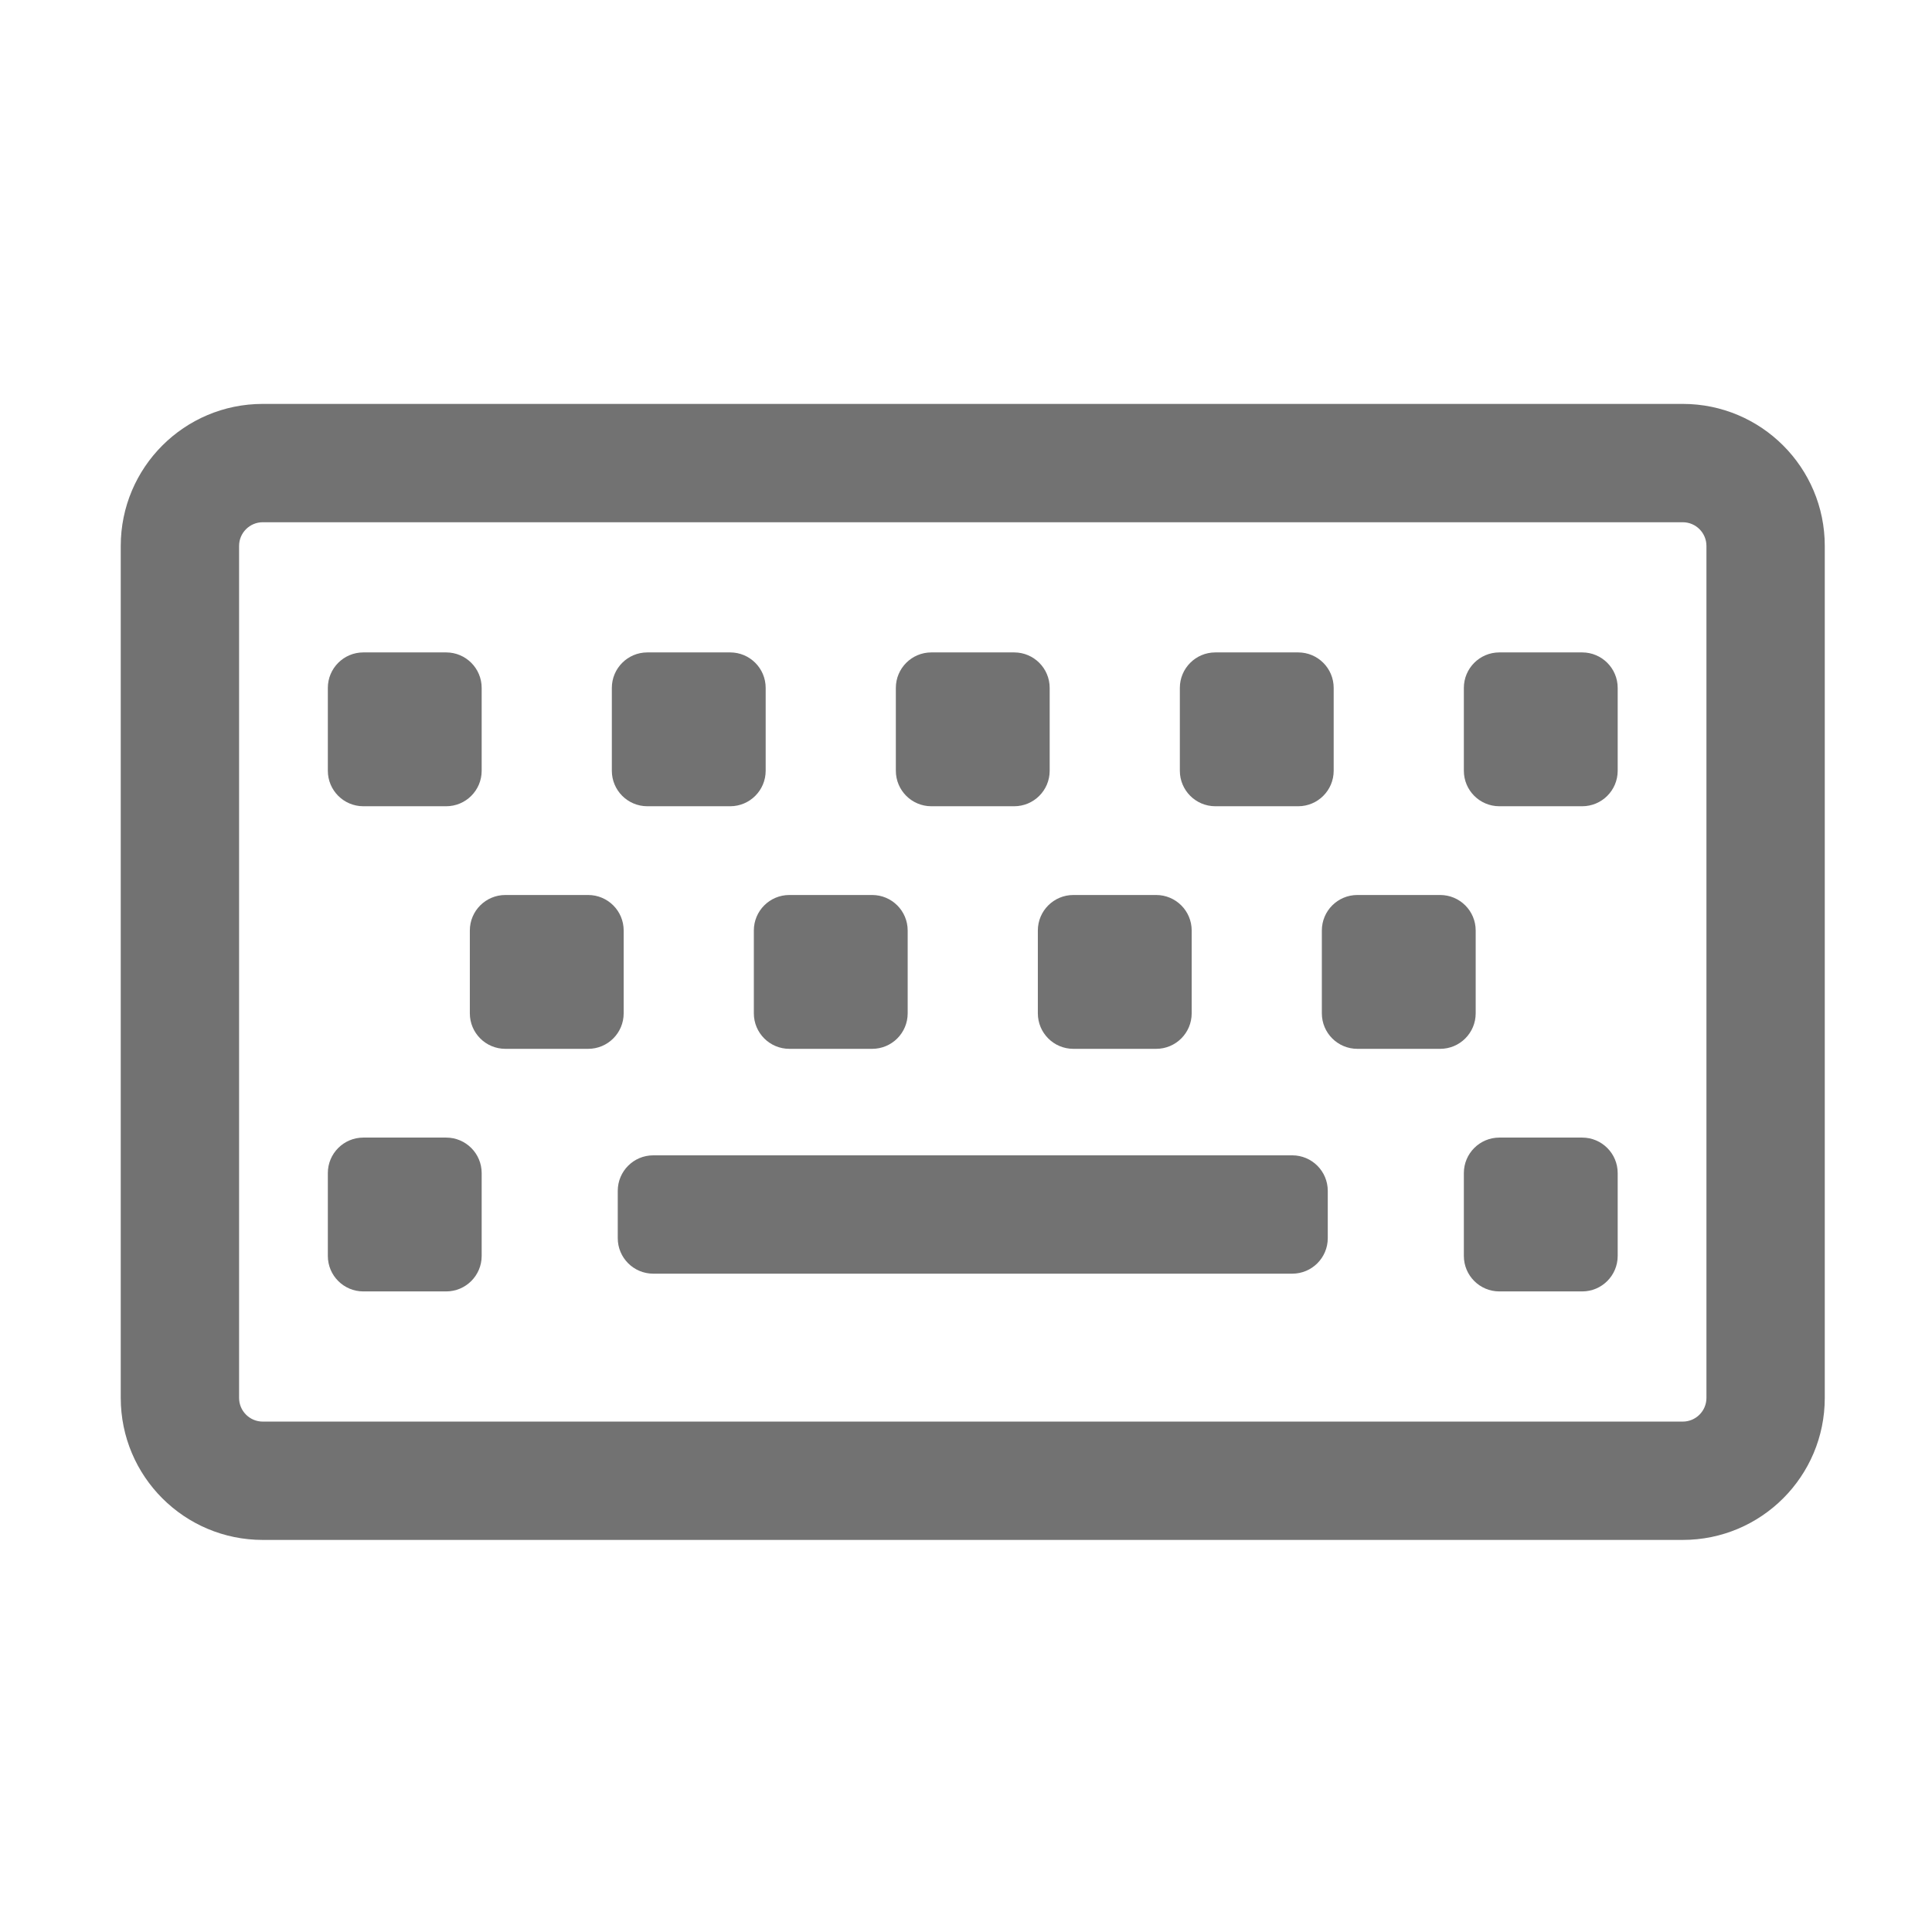 ﻿<?xml version='1.0' encoding='UTF-8'?>
<svg viewBox="-2 -3.554 32 32" xmlns="http://www.w3.org/2000/svg">
  <g transform="matrix(0.049, 0, 0, 0.049, 0, 0)">
    <path d="M528, 64L48, 64C21.49, 64 0, 85.49 0, 112L0, 400C0, 426.51 21.49, 448 48, 448L528, 448C554.51, 448 576, 426.51 576, 400L576, 112C576, 85.49 554.51, 64 528, 64zM536, 400C536, 404.411 532.411, 408 528, 408L48, 408C43.589, 408 40, 404.411 40, 400L40, 112C40, 107.589 43.589, 104 48, 104L528, 104C532.411, 104 536, 107.589 536, 112L536, 400zM170, 270L170, 242C170, 235.373 164.627, 230 158, 230L130, 230C123.373, 230 118, 235.373 118, 242L118, 270C118, 276.627 123.373, 282 130, 282L158, 282C164.627, 282 170, 276.627 170, 270zM266, 270L266, 242C266, 235.373 260.627, 230 254, 230L226, 230C219.373, 230 214, 235.373 214, 242L214, 270C214, 276.627 219.373, 282 226, 282L254, 282C260.627, 282 266, 276.627 266, 270zM362, 270L362, 242C362, 235.373 356.627, 230 350, 230L322, 230C315.373, 230 310, 235.373 310, 242L310, 270C310, 276.627 315.373, 282 322, 282L350, 282C356.627, 282 362, 276.627 362, 270zM458, 270L458, 242C458, 235.373 452.627, 230 446, 230L418, 230C411.373, 230 406, 235.373 406, 242L406, 270C406, 276.627 411.373, 282 418, 282L446, 282C452.627, 282 458, 276.627 458, 270zM122, 352L122, 324C122, 317.373 116.627, 312 110, 312L82, 312C75.373, 312 70, 317.373 70, 324L70, 352C70, 358.627 75.373, 364 82, 364L110, 364C116.627, 364 122, 358.627 122, 352zM506, 352L506, 324C506, 317.373 500.627, 312 494, 312L466, 312C459.373, 312 454, 317.373 454, 324L454, 352C454, 358.627 459.373, 364 466, 364L494, 364C500.627, 364 506, 358.627 506, 352zM122, 188L122, 160C122, 153.373 116.627, 148 110, 148L82, 148C75.373, 148 70, 153.373 70, 160L70, 188C70, 194.627 75.373, 200 82, 200L110, 200C116.627, 200 122, 194.627 122, 188zM218, 188L218, 160C218, 153.373 212.627, 148 206, 148L178, 148C171.373, 148 166, 153.373 166, 160L166, 188C166, 194.627 171.373, 200 178, 200L206, 200C212.627, 200 218, 194.627 218, 188zM314, 188L314, 160C314, 153.373 308.627, 148 302, 148L274, 148C267.373, 148 262, 153.373 262, 160L262, 188C262, 194.627 267.373, 200 274, 200L302, 200C308.627, 200 314, 194.627 314, 188zM410, 188L410, 160C410, 153.373 404.627, 148 398, 148L370, 148C363.373, 148 358, 153.373 358, 160L358, 188C358, 194.627 363.373, 200 370, 200L398, 200C404.627, 200 410, 194.627 410, 188zM506, 188L506, 160C506, 153.373 500.627, 148 494, 148L466, 148C459.373, 148 454, 153.373 454, 160L454, 188C454, 194.627 459.373, 200 466, 200L494, 200C500.627, 200 506, 194.627 506, 188zM408, 346L408, 330C408, 323.373 402.627, 318 396, 318L180, 318C173.373, 318 168, 323.373 168, 330L168, 346C168, 352.627 173.373, 358 180, 358L396, 358C402.627, 358 408, 352.627 408, 346z" fill="#727272" fill-opacity="1" class="Black" />
  </g>
</svg>